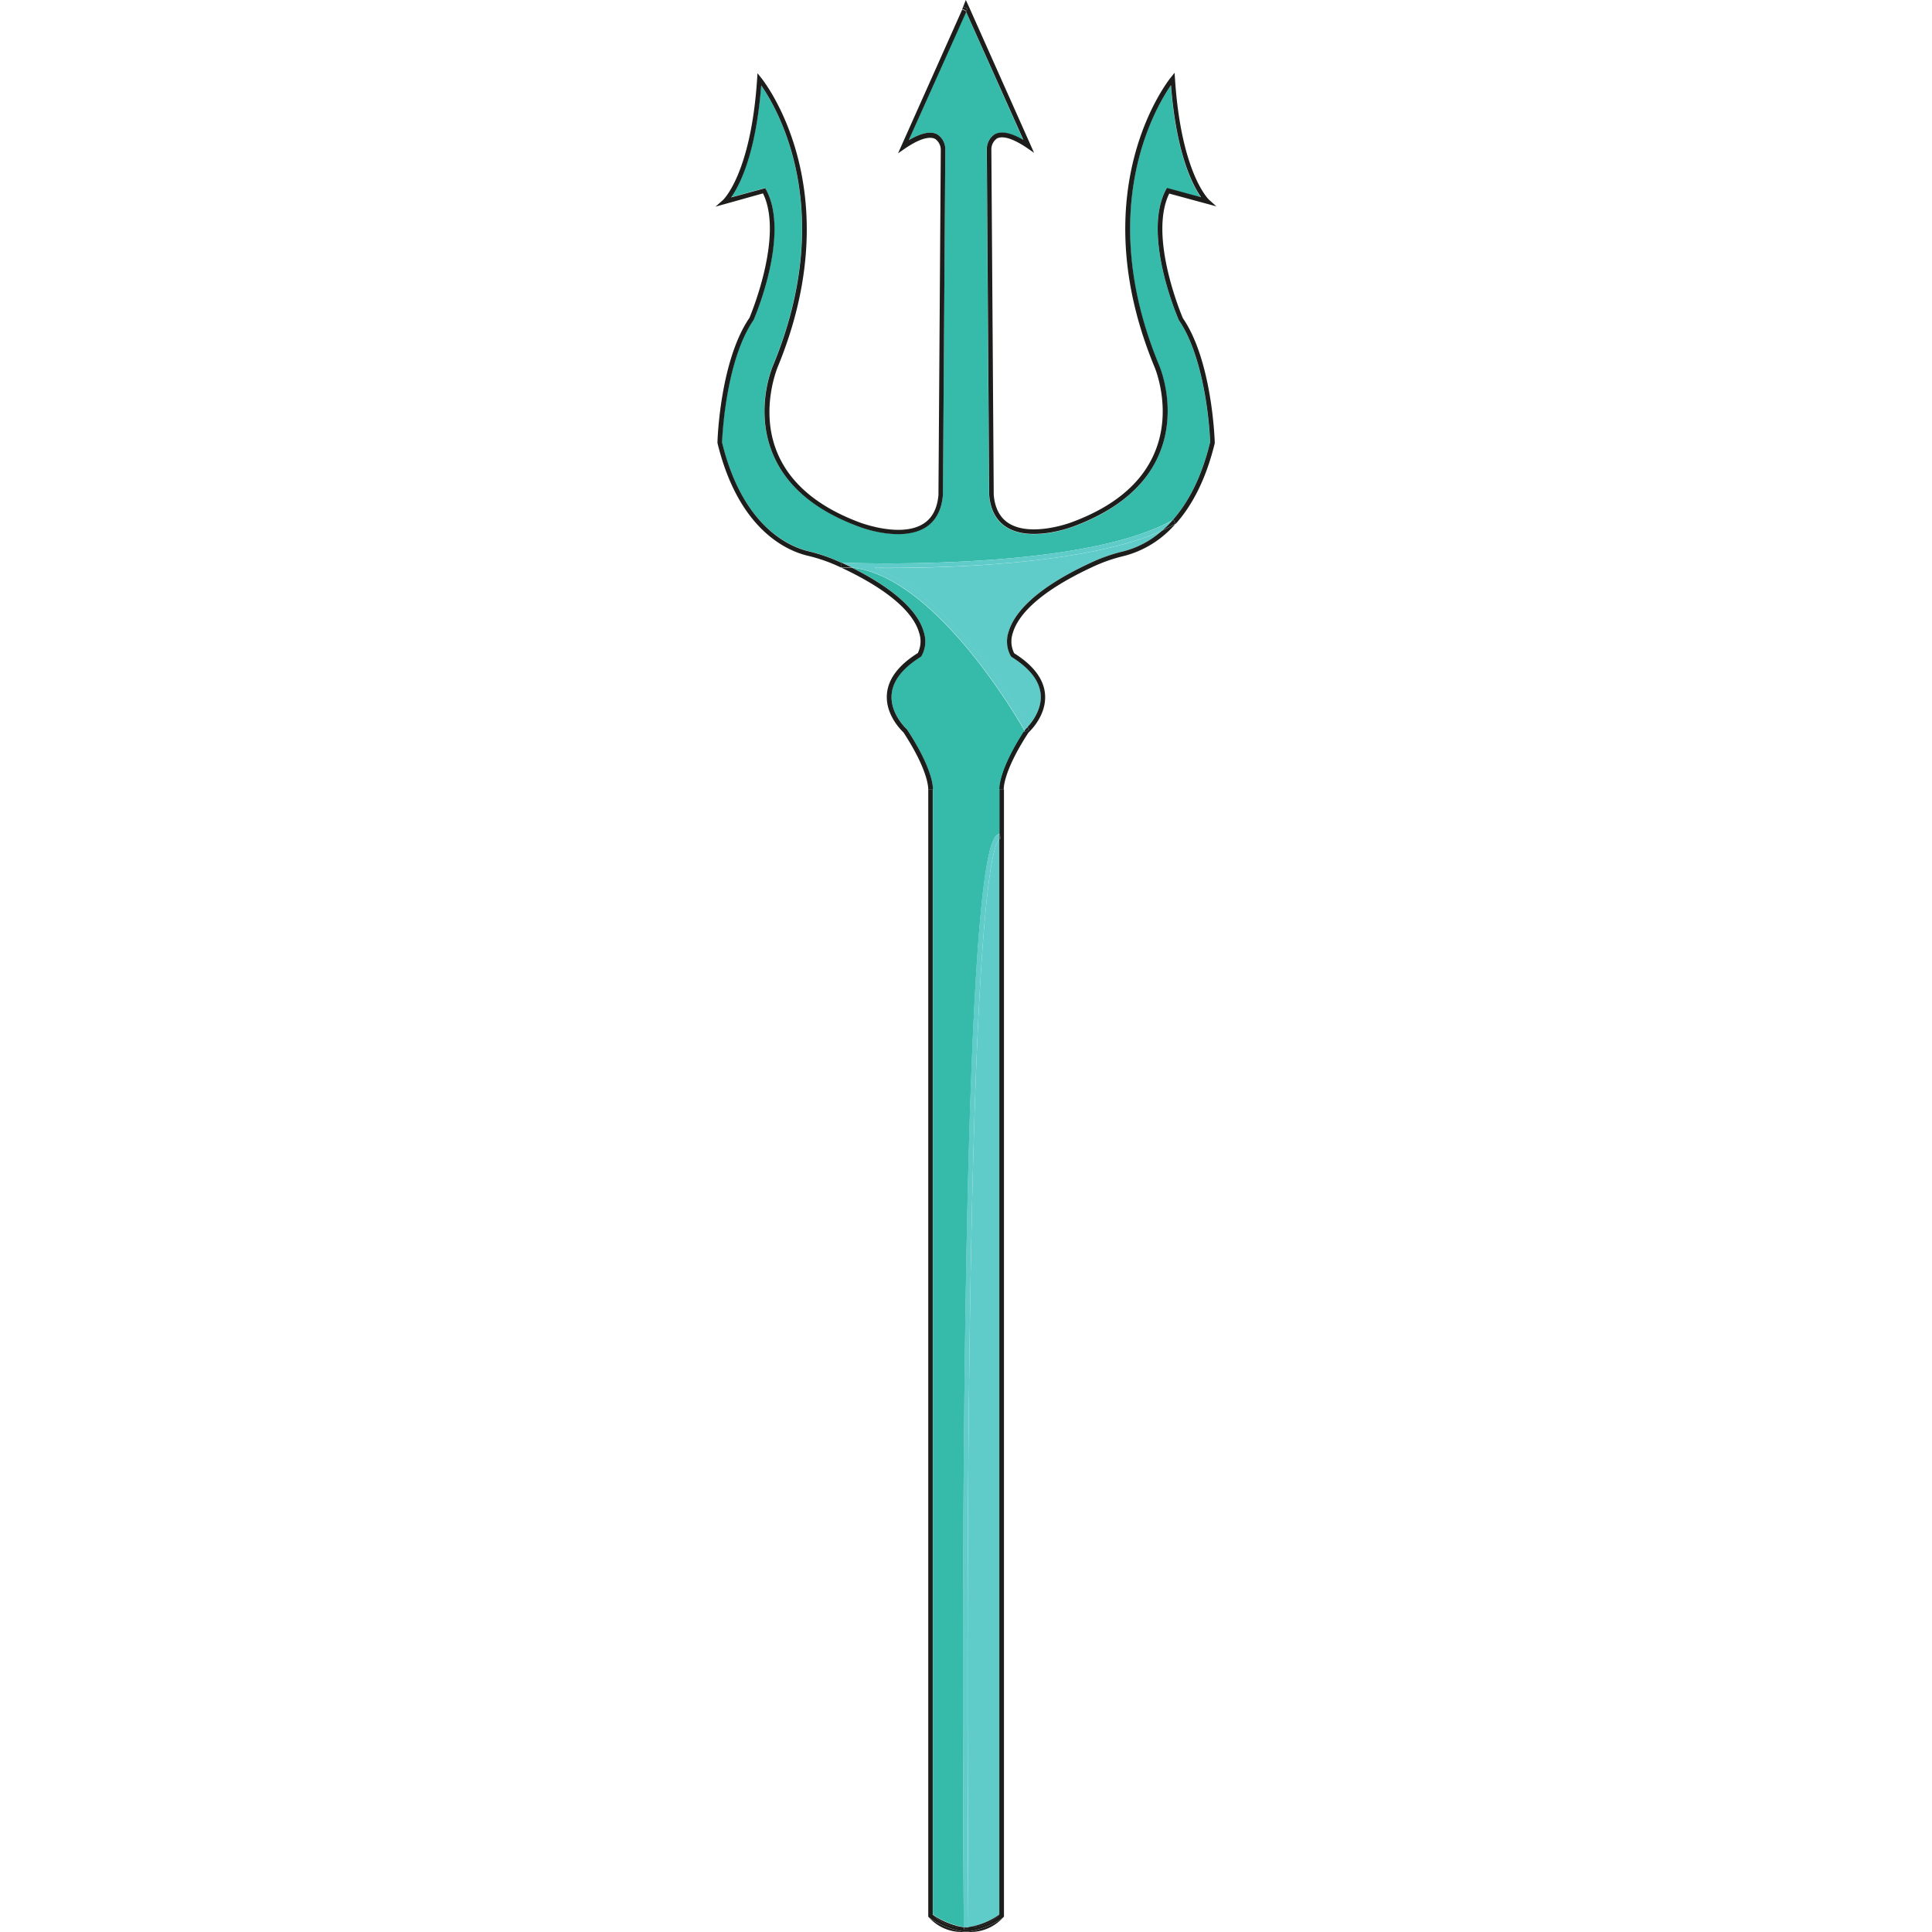 <svg id="Layer_2" height="512" viewBox="0 0 107.7 415.2" width="512" xmlns="http://www.w3.org/2000/svg" data-name="Layer 2"><g transform="translate(-203.6 -42.4)"><path d="m303.19 111.22c5.94 8.68 6.67 25 6.71 26.22-1.92 7.9-4.91 13.17-8 16.68-17.41 9.9-58.75 9.53-69 9.27a16.62 16.62 0 0 0 -2.23-.07 36.26 36.26 0 0 0 -6.95-2.45c-4.15-1-14.27-5.17-18.72-23.43 0-1.18.77-17.54 6.76-26.3.33-.75 7.87-18.38 2.71-28l-.19-.35-7.35 2c1.81-2.54 5.34-9.26 6.48-24.08 3.44 5 16.35 26.85 2.54 60.21-.17.39-4.08 9.66.07 19.27 2.95 6.83 9.21 12 18.6 15.43.36.14 9 3.34 14.16.06 2.19-1.39 3.44-3.73 3.7-7l.52-74.16a3.82 3.82 0 0 0 -1.73-3.23c-1.41-.75-3.47-.33-6.14 1.23l12.32-27.59 12.31 27.59c-2.67-1.56-4.73-2-6.14-1.23a3.85 3.85 0 0 0 -1.73 3.23l.51 74.25c.26 3.22 1.51 5.56 3.7 6.95 5.2 3.28 13.8.08 14.16-.05 9.39-3.41 15.65-8.61 18.6-15.44 4.15-9.61.24-18.88.07-19.27-13.8-33.33-.89-55.26 2.54-60.21 1.15 14.82 4.67 21.54 6.48 24.08l-7.35-2-.19.35c-5.14 9.58 2.41 27.21 2.78 28.04z" fill="#36baaa"/><path d="m302.48 154.94c-.91.52-1.89 1-2.92 1.49a25.25 25.25 0 0 0 2.33-2.31l.09-.05z" fill="#1d1d1b"/><path d="m237.7 164.47c14 .1 45.26-.55 61.84-8a19.66 19.66 0 0 1 -8.36 4.43 36.13 36.13 0 0 0 -7.06 2.5c-12.77 5.94-16.58 11.35-17.53 14.84a6.49 6.49 0 0 0 .51 5.18l.15.15c3.9 2.42 6 5.13 6.26 8.05.28 3.28-1.87 6-2.82 7-2.41-4.22-16.86-28.53-32.99-34.15z" fill="#60ccc9"/><path d="m271 199.21-.87.48-.15-.25s0 0 0 0l.17-.25.08-.1s.18-.16.45-.45z" fill="#1d1d1b"/><path d="m271 199.21-.32-.58c.95-1 3.1-3.76 2.82-7-.26-2.92-2.36-5.63-6.26-8.05l-.15-.15a6.49 6.49 0 0 1 -.51-5.18c1-3.49 4.76-8.9 17.53-14.84a36.13 36.13 0 0 1 7.06-2.5 19.66 19.66 0 0 0 8.36-4.43c1-.47 2-1 2.92-1.49a21.67 21.67 0 0 1 -11.08 6.9 34.54 34.54 0 0 0 -6.87 2.42c-12.37 5.77-16.06 10.88-17 14.16a5.6 5.6 0 0 0 .31 4.32c4.11 2.58 6.34 5.53 6.62 8.76.39 4.45-3.05 7.82-3.54 8.27-5.54 8.48-5.34 12.19-5.33 12.23v242.29l-.2.15.05-.06.14-.14v-242.24h-1c0-.12-.28-3.9 5.36-12.61l.15.25z" fill="#1d1d1b"/><path d="m264.74 221.64.14 1a.52.52 0 0 0 -.25.12v-1.09z" fill="#1d1d1b"/><path d="m264.63 222.75v231.09a0 0 0 0 0 0 0v-231.08z" fill="#1d1d1b"/><path d="m264.63 221.66v1.09-1.1z" fill="#1d1d1b"/><path d="m264.63 212.05v9.61z" fill="#1d1d1b"/><path d="m264.62 222.76v231.09a15.6 15.6 0 0 1 -6.66 2.7c0-6-.47-61.47.15-116.41 1.12-100.14 4.75-115.88 6.51-117.38z" fill="#60ccc9"/><path d="m257.49 457.57a17 17 0 0 0 7.92-3.07 9.5 9.5 0 0 1 -7.1 3.1c-.31 0-.55-.01-.82-.03z" fill="#1d1d1b"/><path d="m264.62 453.89a8.71 8.71 0 0 1 -6.66 2.74v-.08a15.6 15.6 0 0 0 6.66-2.7z" fill="#1d1d1b"/><path d="m258 456.63v.45h-1s0-.18 0-.46h.51z" fill="#1d1d1b"/><path d="m258 456.55v.08h-.49a4.1 4.1 0 0 0 .49-.08z" fill="#1d1d1b"/><path d="m258.11 340.14c-.62 54.94-.2 110.41-.15 116.41a4.1 4.1 0 0 1 -.49.06l-.51-.06c0-6.05-.47-61.5.15-116.42 1.29-115 5.7-118.16 7.51-118.47v1.1c-1.76 1.5-5.39 17.24-6.51 117.38z" fill="#60ccc9"/><path d="m302 154.07-.09.05c3.1-3.51 6.09-8.78 8-16.68 0-1.18-.77-17.54-6.71-26.22-.37-.83-7.92-18.46-2.76-28.09l.19-.35 7.35 2c-1.81-2.54-5.33-9.26-6.48-24.08-3.43 5-16.34 26.88-2.54 60.21.17.39 4.08 9.66-.07 19.27-2.95 6.83-9.21 12-18.6 15.44-.36.13-9 3.33-14.16.05-2.19-1.39-3.44-3.73-3.7-6.95l-.51-74.25a3.85 3.85 0 0 1 1.73-3.23c1.41-.75 3.47-.33 6.14 1.23l-12.32-27.54.3-.68-.91-.41-.22.5.77-1.94.67 1.44 14 31.4-1.45-1c-3.78-2.57-5.64-2.55-6.53-2.08a2.86 2.86 0 0 0 -1.2 2.35l.51 74.2c.23 2.86 1.32 4.94 3.24 6.15 4.77 3 13.19-.11 13.27-.14 9.13-3.32 15.19-8.33 18-14.89 4-9.22.11-18.4.07-18.49-15.93-38.48 3.29-62.07 3.48-62.3l.8-1 .09 1.24c1.32 20.4 7.26 26 7.32 26.05l1.58 1.42-10.13-2.75c-4.56 9.3 2.85 26.61 2.93 26.78 6.26 9.12 6.83 26 6.85 26.74v.07.06c-2 8.24-5.14 13.71-8.4 17.34z" fill="#1d1d1b"/></g><path d="m54.17 1.85-.3.68-.14-.31-.69-.28.22-.5z" fill="#1d1d1b"/><path d="m257 456.55.51.06h-.51z" fill="#1d1d1b" transform="translate(-203.6 -42.4)"/><path d="m256.62 457.6a9.5 9.5 0 0 1 -7.1-3.1 17 17 0 0 0 7.92 3.07c-.27.02-.54.03-.82.03z" fill="#1d1d1b" transform="translate(-203.6 -42.4)"/><path d="m257 456.63a8.69 8.69 0 0 1 -6.65-2.74 15.67 15.67 0 0 0 6.65 2.7z" fill="#1d1d1b" transform="translate(-203.6 -42.4)"/><path d="m250.31 212.05v241.8a0 0 0 0 0 0 0z" fill="#1d1d1b" transform="translate(-203.6 -42.4)"/><path d="m250.3 212.05v241.79a0 0 0 0 1 0 0 8.69 8.69 0 0 0 6.65 2.74v.46h1s0-.18 0-.45a8.71 8.71 0 0 0 6.66-2.74 0 0 0 0 1 0 0v-231.1a.52.52 0 0 1 .25-.12l-.14-1h-.11v-9.61h1v242.27l-.14.14-.05.06a17 17 0 0 1 -7.92 3.07h-.05a17 17 0 0 1 -7.92-3.07l-.05-.06-.14-.14v-242.24z" fill="#1d1d1b" transform="translate(-203.6 -42.4)"/><path d="m233 164.4c17.69 1.9 35.26 31.92 37 35-5.64 8.71-5.37 12.49-5.36 12.61v9.61c-1.81.31-6.22 3.46-7.51 118.47-.62 54.92-.2 110.37-.15 116.42a15.67 15.67 0 0 1 -6.65-2.7v-241.76c0-.46 0-4.36-5.53-12.87l-.08-.1s-3.63-3.31-3.26-7.49c.25-2.92 2.36-5.63 6.25-8.05l.15-.15a6.39 6.39 0 0 0 .51-5.18c-.92-3.29-4.37-8.28-15.37-13.81z" fill="#36baaa" transform="translate(-203.6 -42.4)"/><path d="m232.93 163.39c10.21.26 51.55.63 69-9.27a25.25 25.25 0 0 1 -2.33 2.31c-16.58 7.48-47.83 8.13-61.84 8 16.13 5.62 30.58 29.93 33 34.16-.27.29-.44.44-.45.45l-.08.1-.17.25c-1.77-3.11-19.34-33.13-37-35-.68-.34-1.4-.68-2.14-1l-.12-.05a16.62 16.62 0 0 1 2.13.05z" fill="#60ccc9" transform="translate(-203.6 -42.4)"/><path d="m230.82 163.37c.74.35 1.46.69 2.14 1h-.12l-2.26-.07v-1h.11z" fill="#1d1d1b" transform="translate(-203.6 -42.4)"/><path d="m234.65 155.66c-9.39-3.4-15.65-8.6-18.6-15.43-4.15-9.61-.24-18.88-.07-19.27 13.81-33.36.9-55.26-2.54-60.21-1.14 14.82-4.67 21.54-6.48 24.08l7.35-2 .19.35c5.16 9.63-2.38 27.26-2.71 28-6 8.76-6.72 25.12-6.76 26.3 4.45 18.26 14.57 22.47 18.72 23.43a36.26 36.26 0 0 1 6.95 2.45h-.11v1l2.26.07h.15c11 5.53 14.49 10.52 15.38 13.81a6.39 6.39 0 0 1 -.51 5.18l-.15.15c-3.89 2.42-6 5.13-6.25 8.05-.37 4.18 3.22 7.46 3.26 7.49l.08.1c5.57 8.51 5.55 12.41 5.53 12.87h-1v242.21l.14.14.05.06-.2-.15v-242.29c0-.08.21-3.79-5.33-12.27-.48-.45-3.93-3.82-3.54-8.27.28-3.23 2.51-6.18 6.63-8.76a5.7 5.7 0 0 0 .3-4.32c-.91-3.28-4.59-8.39-17-14.16a35.19 35.19 0 0 0 -6.87-2.42c-4.33-1-14.9-5.38-19.48-24.24v-.06-.07c0-.72.59-17.62 6.9-26.82 0-.1 7.44-17.4 2.88-26.7l-10.2 2.85 1.61-1.43c.06-.06 6-5.65 7.33-26l.08-1.24.8 1c.19.23 19.41 23.82 3.48 62.29 0 .1-3.9 9.3.08 18.51 2.83 6.56 8.9 11.57 18 14.88.09 0 8.51 3.16 13.28.14 1.92-1.21 3-3.29 3.25-6.18l.5-74.18a2.88 2.88 0 0 0 -1.2-2.34c-.89-.47-2.75-.49-6.52 2.08l-1.46 1 13.79-30.9.69.28.14.31-12.32 27.49c2.67-1.56 4.73-2 6.14-1.23a3.82 3.82 0 0 1 1.71 3.23l-.51 74.21c-.26 3.26-1.51 5.6-3.7 7-5.18 3.27-13.79.07-14.14-.07z" fill="#1d1d1b" transform="translate(-203.6 -42.4)"/></svg>